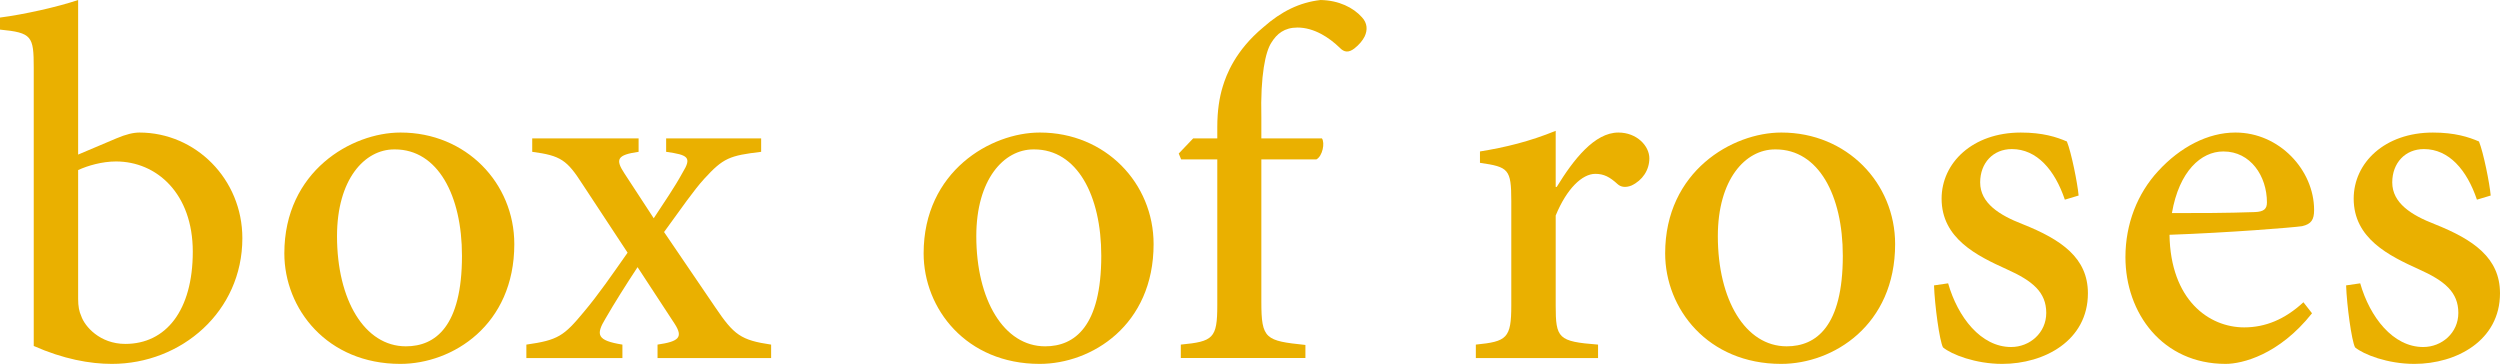 <?xml version="1.0" encoding="utf-8"?>
<!-- Generator: Adobe Illustrator 22.0.1, SVG Export Plug-In . SVG Version: 6.00 Build 0)  -->
<svg version="1.1" id="Layer_1" xmlns="http://www.w3.org/2000/svg" xmlns:xlink="http://www.w3.org/1999/xlink" x="0px" y="0px"
	 viewBox="0 0 594.286 86.501" style="enable-background:new 0 0 594.286 86.501;" xml:space="preserve">
<style type="text/css">
	.st0{fill:#EAB000;}
</style>
<g>
	<g>
		<path class="st0" d="M27.66,32.897c2.292-0.983,4.091-1.389,5.48-1.389c13.34,0,24.472,11.048,24.472,25.12
			c0,17.431-14.487,29.873-31.019,29.873c-5.237,0-11.537-1.146-18.573-4.259v-66.12c0-7.53-0.41-8.35-8.019-9.086
			V4.175C5.727,3.439,13.746,1.636,18.573,0v36.746L27.66,32.897z M18.573,71.031c0,1.803,0.247,3.029,0.736,4.091
			c0.82,2.456,4.422,6.63,10.475,6.63c9.659,0,16.043-7.94,16.043-21.933c0-13.83-8.592-21.439-18.252-21.439
			c-3.271,0-6.71,0.983-9.002,2.046C18.573,40.427,18.573,71.031,18.573,71.031z"/>
	</g>
	<g>
		<path class="st0" d="M95.252,31.508c15.549,0,27.007,12.027,27.007,26.513c0,19.314-14.729,28.48-27.086,28.48
			c-17.431,0-27.58-13.094-27.58-26.271c0-19.556,16.038-28.722,27.58-28.722
			C95.172,31.508,95.252,31.508,95.252,31.508z M93.7,35.516c-7.04,0-13.587,7.12-13.587,20.623
			c0,15.139,6.547,26.187,16.369,26.187c7.036,0,13.336-4.748,13.336-21.523c0-14.323-5.727-25.288-15.955-25.288
			C93.863,35.516,93.7,35.516,93.7,35.516z"/>
	</g>
	<g>
		<path class="st0" d="M156.306,85.108V81.916c5.074-0.736,6.137-1.719,4.091-4.911l-8.839-13.499
			c-2.698,4.091-5.484,8.509-7.609,12.19c-2.376,3.928-2.046,5.237,4.007,6.221v3.192h-22.832v-3.192
			c7.53-1.062,8.923-2.046,13.667-7.772c3.518-4.175,6.71-8.839,10.395-14.077l-10.722-16.285
			c-3.681-5.727-5.154-6.794-11.947-7.693v-3.192h25.288v3.192c-5.158,0.736-5.564,1.799-3.355,5.154l6.952,10.642
			c2.456-3.765,4.911-7.283,6.877-10.885c2.209-3.602,1.309-4.175-3.928-4.911v-3.192h22.585v3.192
			c-7.53,0.899-9.002,1.472-13.504,6.384c-2.535,2.782-5.401,6.957-9.575,12.684l12.194,17.921
			c4.422,6.547,6.057,7.777,13.257,8.839v3.192h-27.003V85.108z"/>
	</g>
	<g>
		<path class="st0" d="M247.22,31.508c15.549,0,27.007,12.027,27.007,26.513c0,19.314-14.729,28.48-27.086,28.48
			c-17.431,0-27.58-13.094-27.58-26.271c0-19.556,16.043-28.722,27.58-28.722
			C247.141,31.508,247.22,31.508,247.22,31.508z M245.668,35.516c-7.04,0-13.587,7.12-13.587,20.623
			c0,15.139,6.547,26.187,16.369,26.187c7.036,0,13.34-4.748,13.34-21.523c0-14.323-5.731-25.288-15.959-25.288
			C245.832,35.516,245.668,35.516,245.668,35.516z"/>
	</g>
	<g>
		<path class="st0" d="M289.366,32.897v-2.698c0-3.849,0.494-7.04,1.309-9.659c0.82-2.698,2.949-8.509,9.659-14.077
			c4.254-3.76,8.592-5.89,13.583-6.463c4.338,0.084,7.777,1.799,9.822,4.091c1.309,1.393,1.389,3.029,0.652,4.585
			c-0.489,0.979-1.309,1.962-2.456,2.861c-1.309,0.983-2.372,0.983-3.518-0.242
			c-2.456-2.376-6.057-4.748-9.985-4.748c-3.108,0-4.907,1.472-6.216,3.602c-1.393,2.125-2.619,7.693-2.376,17.758
			v4.99h14.403c0.736,1.062,0.168,4.175-1.309,4.99h-13.094v33.88c0,8.839,0.983,9.249,10.475,10.232v3.108
			h-29.621V81.916c7.693-0.736,8.672-1.472,8.672-9.329v-34.7h-8.592l-0.573-1.389l3.439-3.602
			C283.64,32.897,289.366,32.897,289.366,32.897z"/>
	</g>
	<g>
		<path class="st0" d="M370.057,44.434c4.012-6.547,9.002-12.926,14.65-12.926c4.417,0,7.367,3.192,7.367,6.137
			c0,2.782-1.64,5.237-4.259,6.463c-1.472,0.573-2.535,0.326-3.271-0.326c-1.883-1.719-3.276-2.456-5.321-2.456
			c-3.108,0-6.794,3.518-9.412,9.902v21.36c0,7.856,0.573,8.592,10.069,9.329v3.192h-29.053V81.916
			c7.367-0.736,8.429-1.472,8.429-9.329V47.794c0-7.614-0.657-8.103-7.446-9.086v-2.703
			c6.053-0.979,11.784-2.372,18-4.907v13.336C369.81,44.434,370.057,44.434,370.057,44.434z"/>
	</g>
	<g>
		<path class="st0" d="M423.493,31.508c15.549,0,27.007,12.027,27.007,26.513c0,19.314-14.729,28.48-27.086,28.48
			c-17.431,0-27.58-13.094-27.58-26.271c0-19.556,16.043-28.722,27.58-28.722
			C423.414,31.508,423.493,31.508,423.493,31.508z M421.941,35.516c-7.04,0-13.587,7.12-13.587,20.623
			c0,15.139,6.547,26.187,16.369,26.187c7.036,0,13.34-4.748,13.34-21.523c0-14.323-5.731-25.288-15.959-25.288
			C422.104,35.516,421.941,35.516,421.941,35.516z"/>
	</g>
	<g>
		<path class="st0" d="M490.843,47.463c-2.372-7.036-6.63-12.027-12.604-12.027c-4.417,0-7.526,3.271-7.526,7.936
			c0,4.911,4.58,7.777,10.065,9.902c9.245,3.681,15.549,8.019,15.549,16.448c0,11.211-10.312,16.779-20.377,16.779
			c-6.304,0-12.031-2.213-14.077-3.928c-0.82-1.556-1.966-9.985-2.129-14.733l3.355-0.489
			c2.292,8.019,7.777,15.139,14.976,15.139c4.422,0,8.35-3.355,8.35-8.103c0-4.907-3.192-7.609-9.412-10.391
			c-7.036-3.192-15.465-7.283-15.465-16.775c0-8.513,7.362-15.712,18.82-15.712c5.237,0,8.513,1.062,10.964,2.125
			c1.067,2.619,2.539,9.985,2.786,12.847L490.843,47.463z"/>
	</g>
	<g>
		<path class="st0" d="M549.601,74.47c-7.856,9.902-16.611,12.031-20.54,12.031c-14.976,0-23.815-12.031-23.815-25.371
			c0-7.936,2.866-15.139,7.777-20.456c5.237-5.731,11.864-9.165,18.331-9.165h0.079
			c10.395,0,18.662,8.919,18.662,18.41c0,2.292-0.657,3.355-2.866,3.849c-2.209,0.326-17.431,1.552-31.508,2.046
			c0.247,15.465,9.333,22.012,17.758,22.012c4.995,0,9.659-1.883,14.077-5.974L549.601,74.47z M528.488,36.005
			c-5.237,0-10.475,4.669-12.194,14.65c6.467,0,12.93,0,19.724-0.242c2.129-0.084,2.866-0.741,2.866-2.292
			c0-6.304-3.928-12.115-10.312-12.115L528.488,36.005L528.488,36.005z"/>
	</g>
	<g>
		<path class="st0" d="M588.802,47.463c-2.372-7.036-6.63-12.027-12.604-12.027c-4.417,0-7.526,3.271-7.526,7.936
			c0,4.911,4.58,7.777,10.065,9.902c9.245,3.681,15.549,8.019,15.549,16.448c0,11.211-10.312,16.779-20.377,16.779
			c-6.304,0-12.031-2.213-14.077-3.928c-0.82-1.556-1.966-9.985-2.129-14.733l3.355-0.489
			c2.292,8.019,7.777,15.139,14.976,15.139c4.422,0,8.35-3.355,8.35-8.103c0-4.907-3.192-7.609-9.412-10.391
			c-7.036-3.192-15.465-7.283-15.465-16.775c0-8.513,7.362-15.712,18.82-15.712c5.237,0,8.513,1.062,10.964,2.125
			c1.067,2.619,2.539,9.985,2.786,12.847L588.802,47.463z"/>
	</g>
</g>
</svg>
